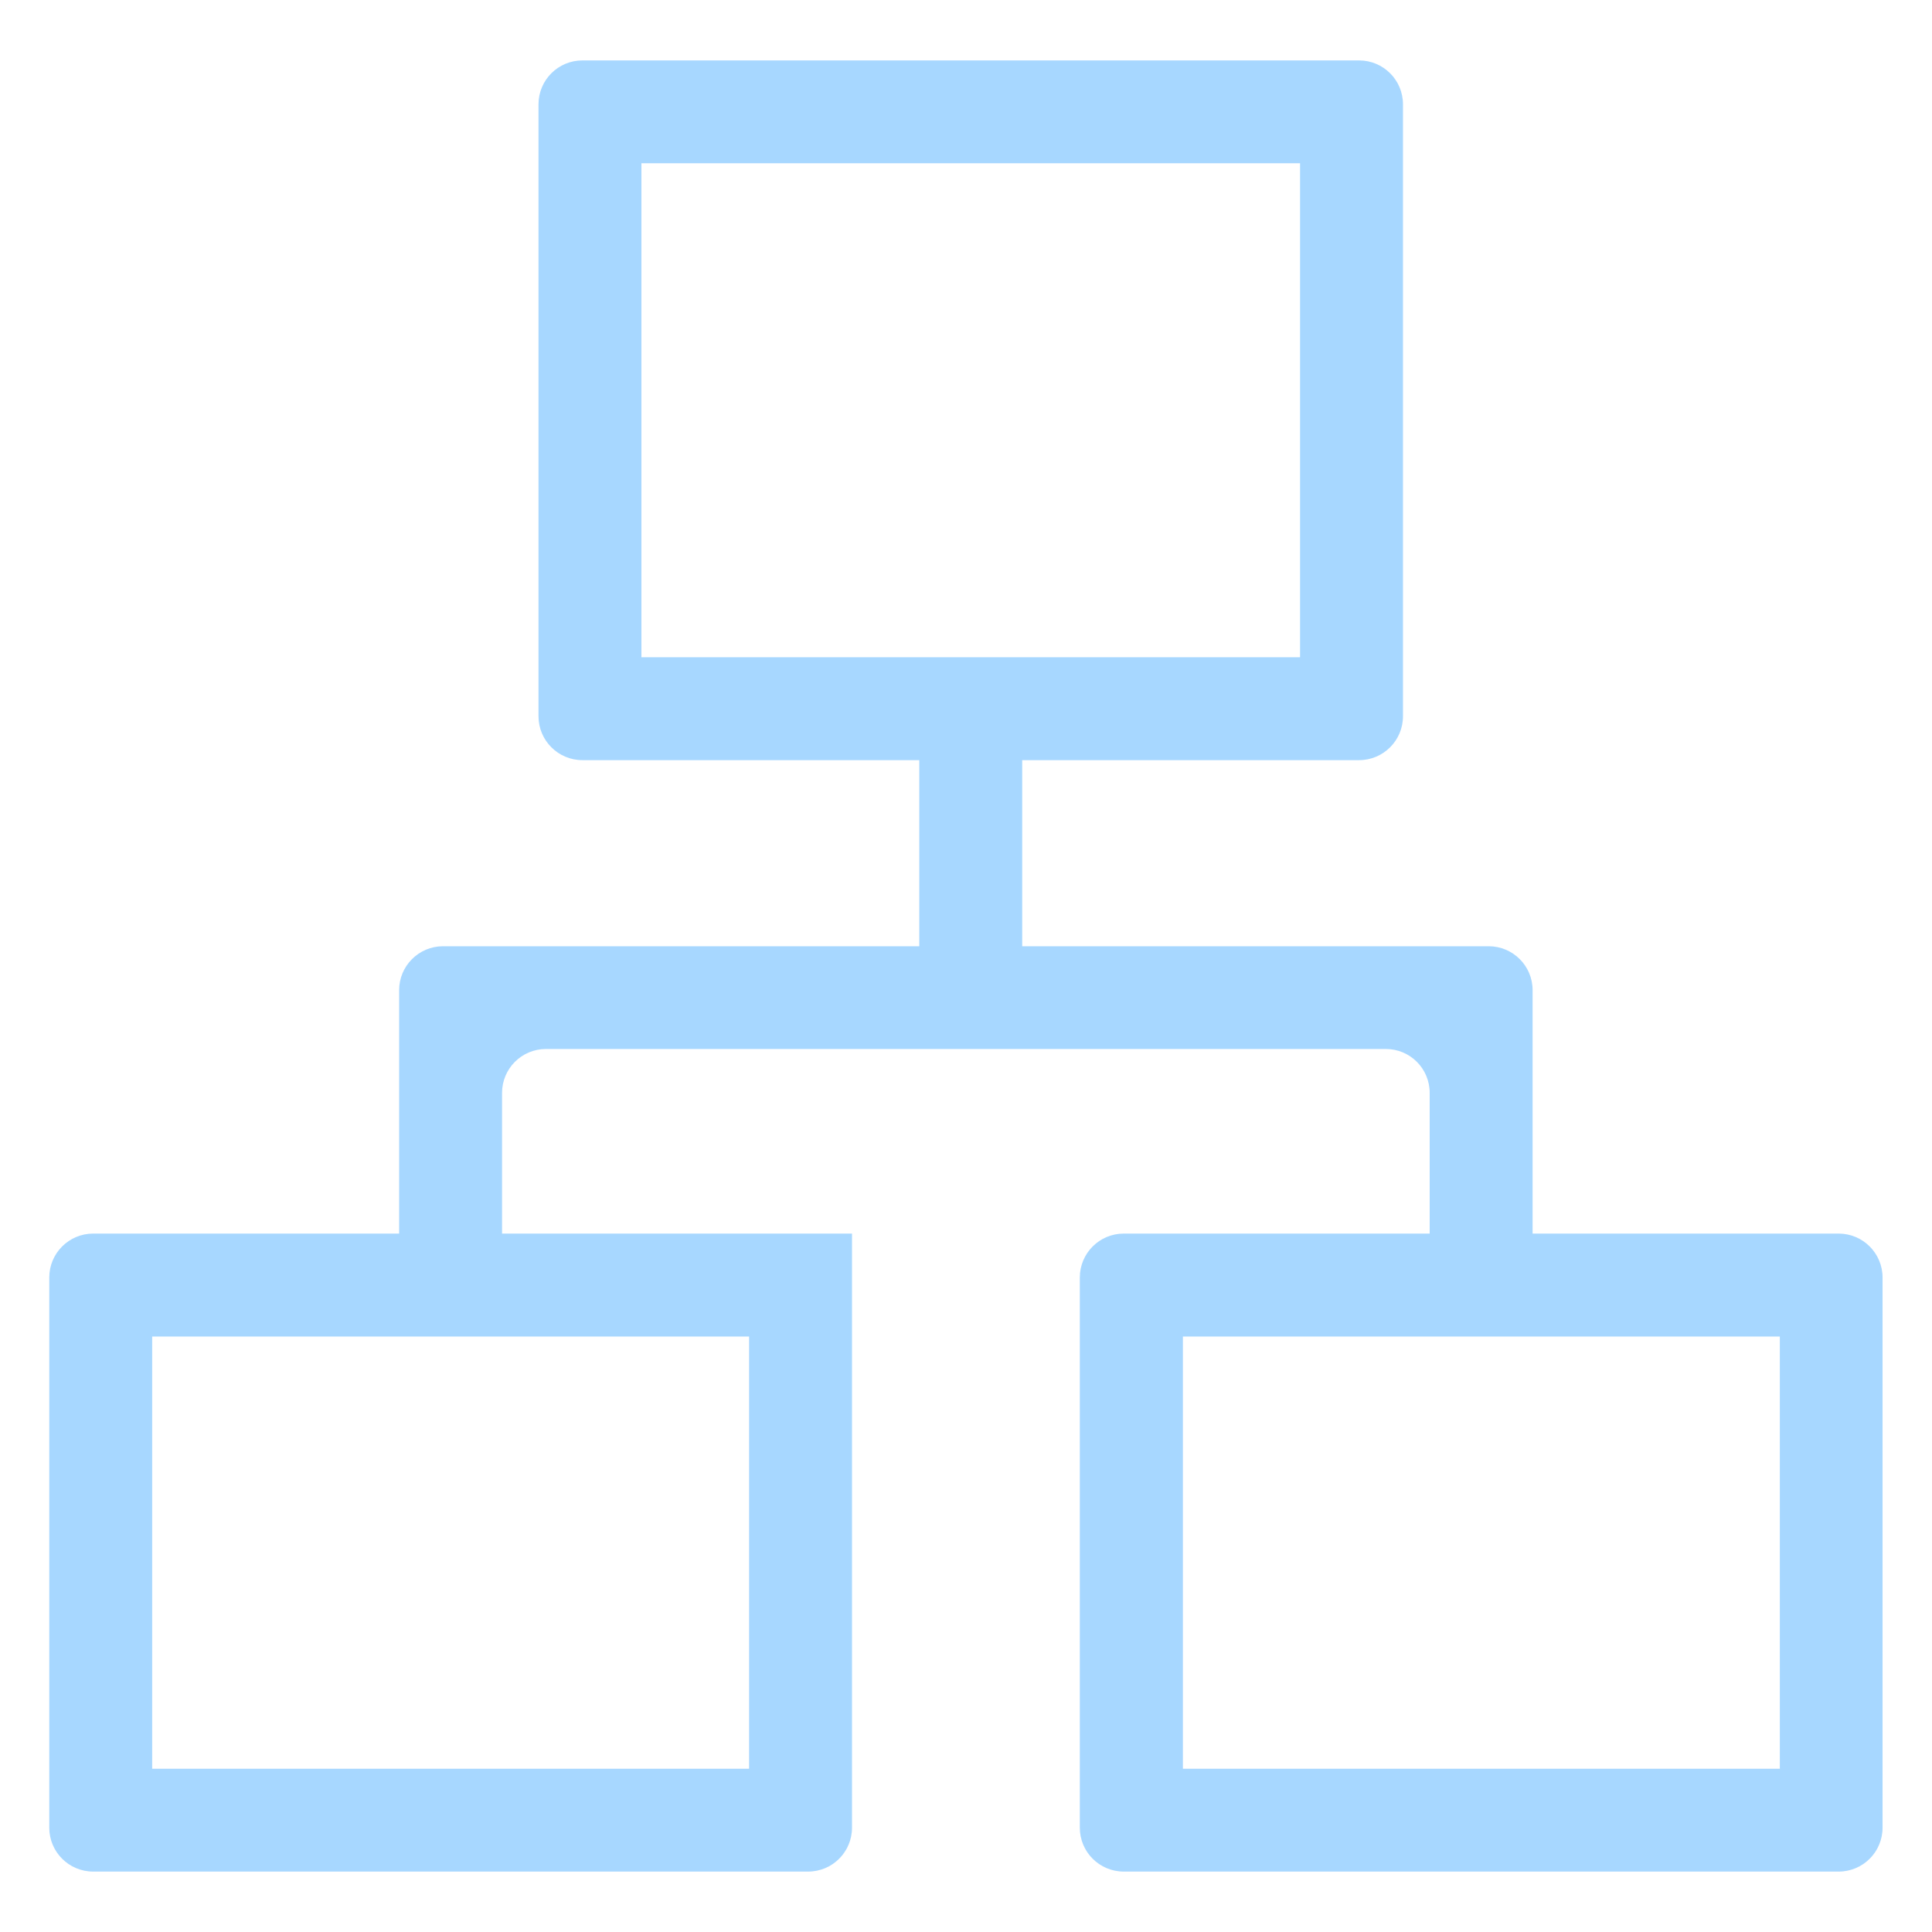<?xml version="1.0" encoding="UTF-8"?>
<svg width="22px" height="22px" viewBox="0 0 22 22" version="1.1" xmlns="http://www.w3.org/2000/svg" xmlns:xlink="http://www.w3.org/1999/xlink">
    <!-- Generator: Sketch 51.2 (57519) - http://www.bohemiancoding.com/sketch -->
    <title>机构关系</title>
    <desc>Created with Sketch.</desc>
    <defs></defs>
    <g id="图谱功能" stroke="none" stroke-width="1" fill="none" fill-rule="evenodd" opacity="0.4">
        <g id="Desktop-HD" transform="translate(-223, -261)" fill-rule="nonzero">
            <g id="Group" transform="translate(218, 256)">
                <g id="机构关系" transform="translate(4, 4)">
                    <rect id="Rectangle-path" fill="#000000" opacity="0" x="0" y="0" width="24" height="24"></rect>
                    <path d="M15.804,2.859 L15.804,8.484 L8.304,8.484 L8.304,2.859 L15.804,2.859 Z M21.267,16.219 L21.267,21.141 L14.47,21.141 L14.47,16.219 L21.267,16.219 Z M9.53,16.219 L9.53,21.141 L2.733,21.141 L2.733,16.219 L9.53,16.219 Z M16.476,1.688 L7.632,1.688 C7.356,1.688 7.132,1.911 7.132,2.188 L7.132,9.156 C7.132,9.432 7.356,9.656 7.632,9.656 L11.468,9.656 L11.468,11.775 L6.045,11.775 C5.769,11.775 5.545,11.999 5.545,12.275 L5.545,15.047 L2.061,15.047 C1.785,15.047 1.561,15.271 1.561,15.547 L1.561,21.812 C1.561,22.089 1.785,22.312 2.061,22.312 L10.202,22.312 C10.478,22.312 10.702,22.089 10.702,21.812 L10.702,15.047 L6.717,15.047 L6.717,13.445 C6.717,13.168 6.941,12.945 7.217,12.945 L16.78,12.945 C17.057,12.945 17.28,13.168 17.28,13.445 L17.28,15.047 L13.796,15.047 C13.52,15.047 13.296,15.271 13.296,15.547 L13.296,21.812 C13.296,22.089 13.52,22.312 13.796,22.312 L21.937,22.312 C22.213,22.312 22.437,22.089 22.437,21.812 L22.437,15.547 C22.437,15.271 22.213,15.047 21.937,15.047 L18.452,15.047 L18.452,12.275 C18.452,11.999 18.228,11.775 17.952,11.775 L12.64,11.775 L12.64,9.656 L16.476,9.656 C16.752,9.656 16.976,9.432 16.976,9.156 L16.976,2.188 C16.976,1.911 16.752,1.688 16.476,1.688 Z" id="Shape" fill="#249CFF"></path>
                </g>
            </g>
        </g>
    </g>
</svg>